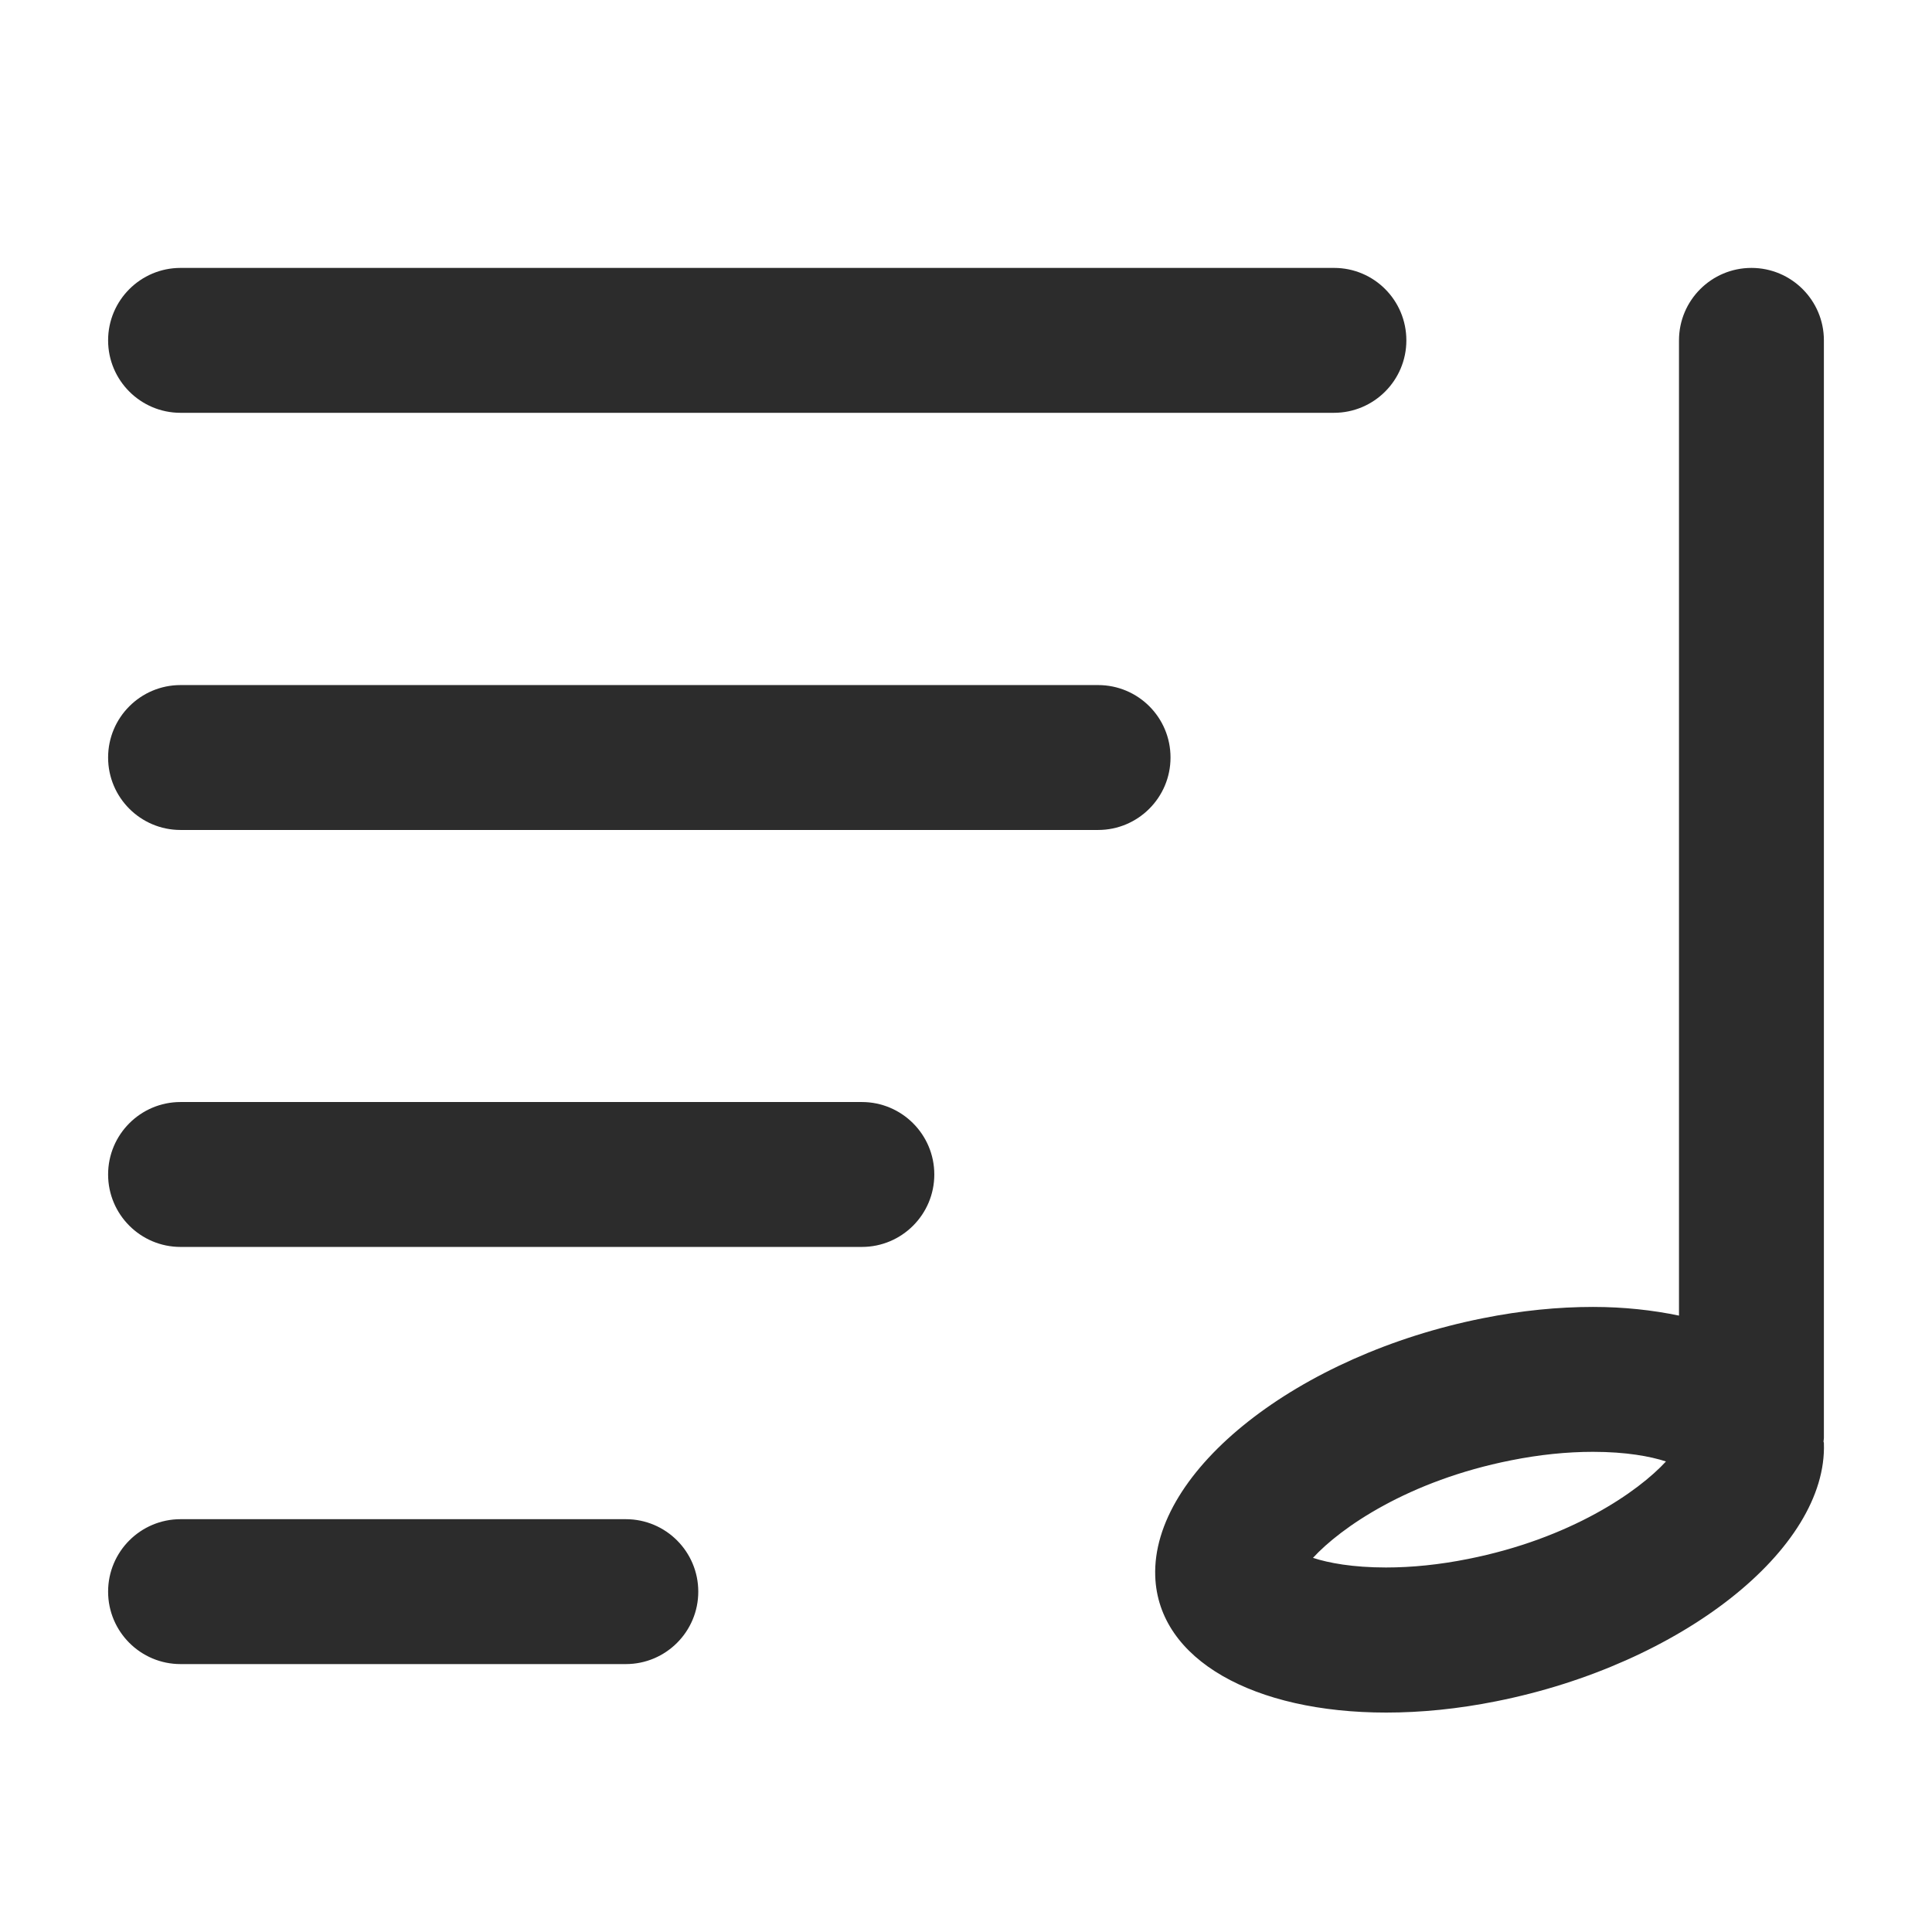 <?xml version="1.0" standalone="no"?><!DOCTYPE svg PUBLIC "-//W3C//DTD SVG 1.1//EN" "http://www.w3.org/Graphics/SVG/1.1/DTD/svg11.dtd"><svg t="1612019078761" class="icon" viewBox="0 0 1024 1024" version="1.1" xmlns="http://www.w3.org/2000/svg" p-id="3000" xmlns:xlink="http://www.w3.org/1999/xlink" width="200" height="200"><defs><style type="text/css"></style></defs><path d="M468.549 394.307a17.437 31.811 74.666 1 0 61.357-16.825 17.437 31.811 74.666 1 0-61.357 16.825Z" fill="#4EEAAB" p-id="3001"></path><path d="M966.7 180.4c0-21.2-17.2-38.4-38.4-38.4s-38.4 17.2-38.4 38.4v516.9c-13.9-2.9-29.2-4.6-45.6-4.6-18.4 0-38 1.9-58.4 6-97.9 19.5-175.6 80.7-173.6 136.8 1.6 44.4 52.6 72.2 122.4 72.2 18.4 0 38-1.9 58.4-6C891 882.2 968.7 821 966.7 764.9c0-0.3-0.1-0.5-0.2-0.8 0-0.6 0.2-1.2 0.2-1.9V180.4zM778 826.3c-15 3-29.6 4.5-43.4 4.5-17.6 0-30.4-2.4-38.7-5.1 14.7-16 50.5-40.9 105-51.7 15-3 29.6-4.5 43.4-4.5 17.6 0 30.4 2.4 38.7 5.1-14.7 16-50.5 40.9-105 51.7zM95.7 218.8H707c21.2 0 38.4-17.2 38.4-38.4S728.3 142 707.1 142H95.7c-21.2 0-38.4 17.2-38.4 38.4s17.2 38.4 38.4 38.4zM582 363.1H95.7c-21.2 0-38.4 17.2-38.4 38.4s17.2 38.4 38.4 38.4H582c21.2 0 38.4-17.2 38.4-38.4 0-21.3-17.2-38.4-38.4-38.4zM456.8 584.1H95.7c-21.2 0-38.4 17.2-38.4 38.4s17.2 38.4 38.4 38.4h361.1c21.2 0 38.4-17.2 38.4-38.4s-17.2-38.4-38.4-38.4zM331.7 805.2h-236c-21.2 0-38.4 17.2-38.4 38.4S74.5 882 95.7 882h236c21.2 0 38.4-17.2 38.4-38.4s-17.2-38.4-38.4-38.4z" fill="#2c2c2c" p-id="3002"></path></svg>